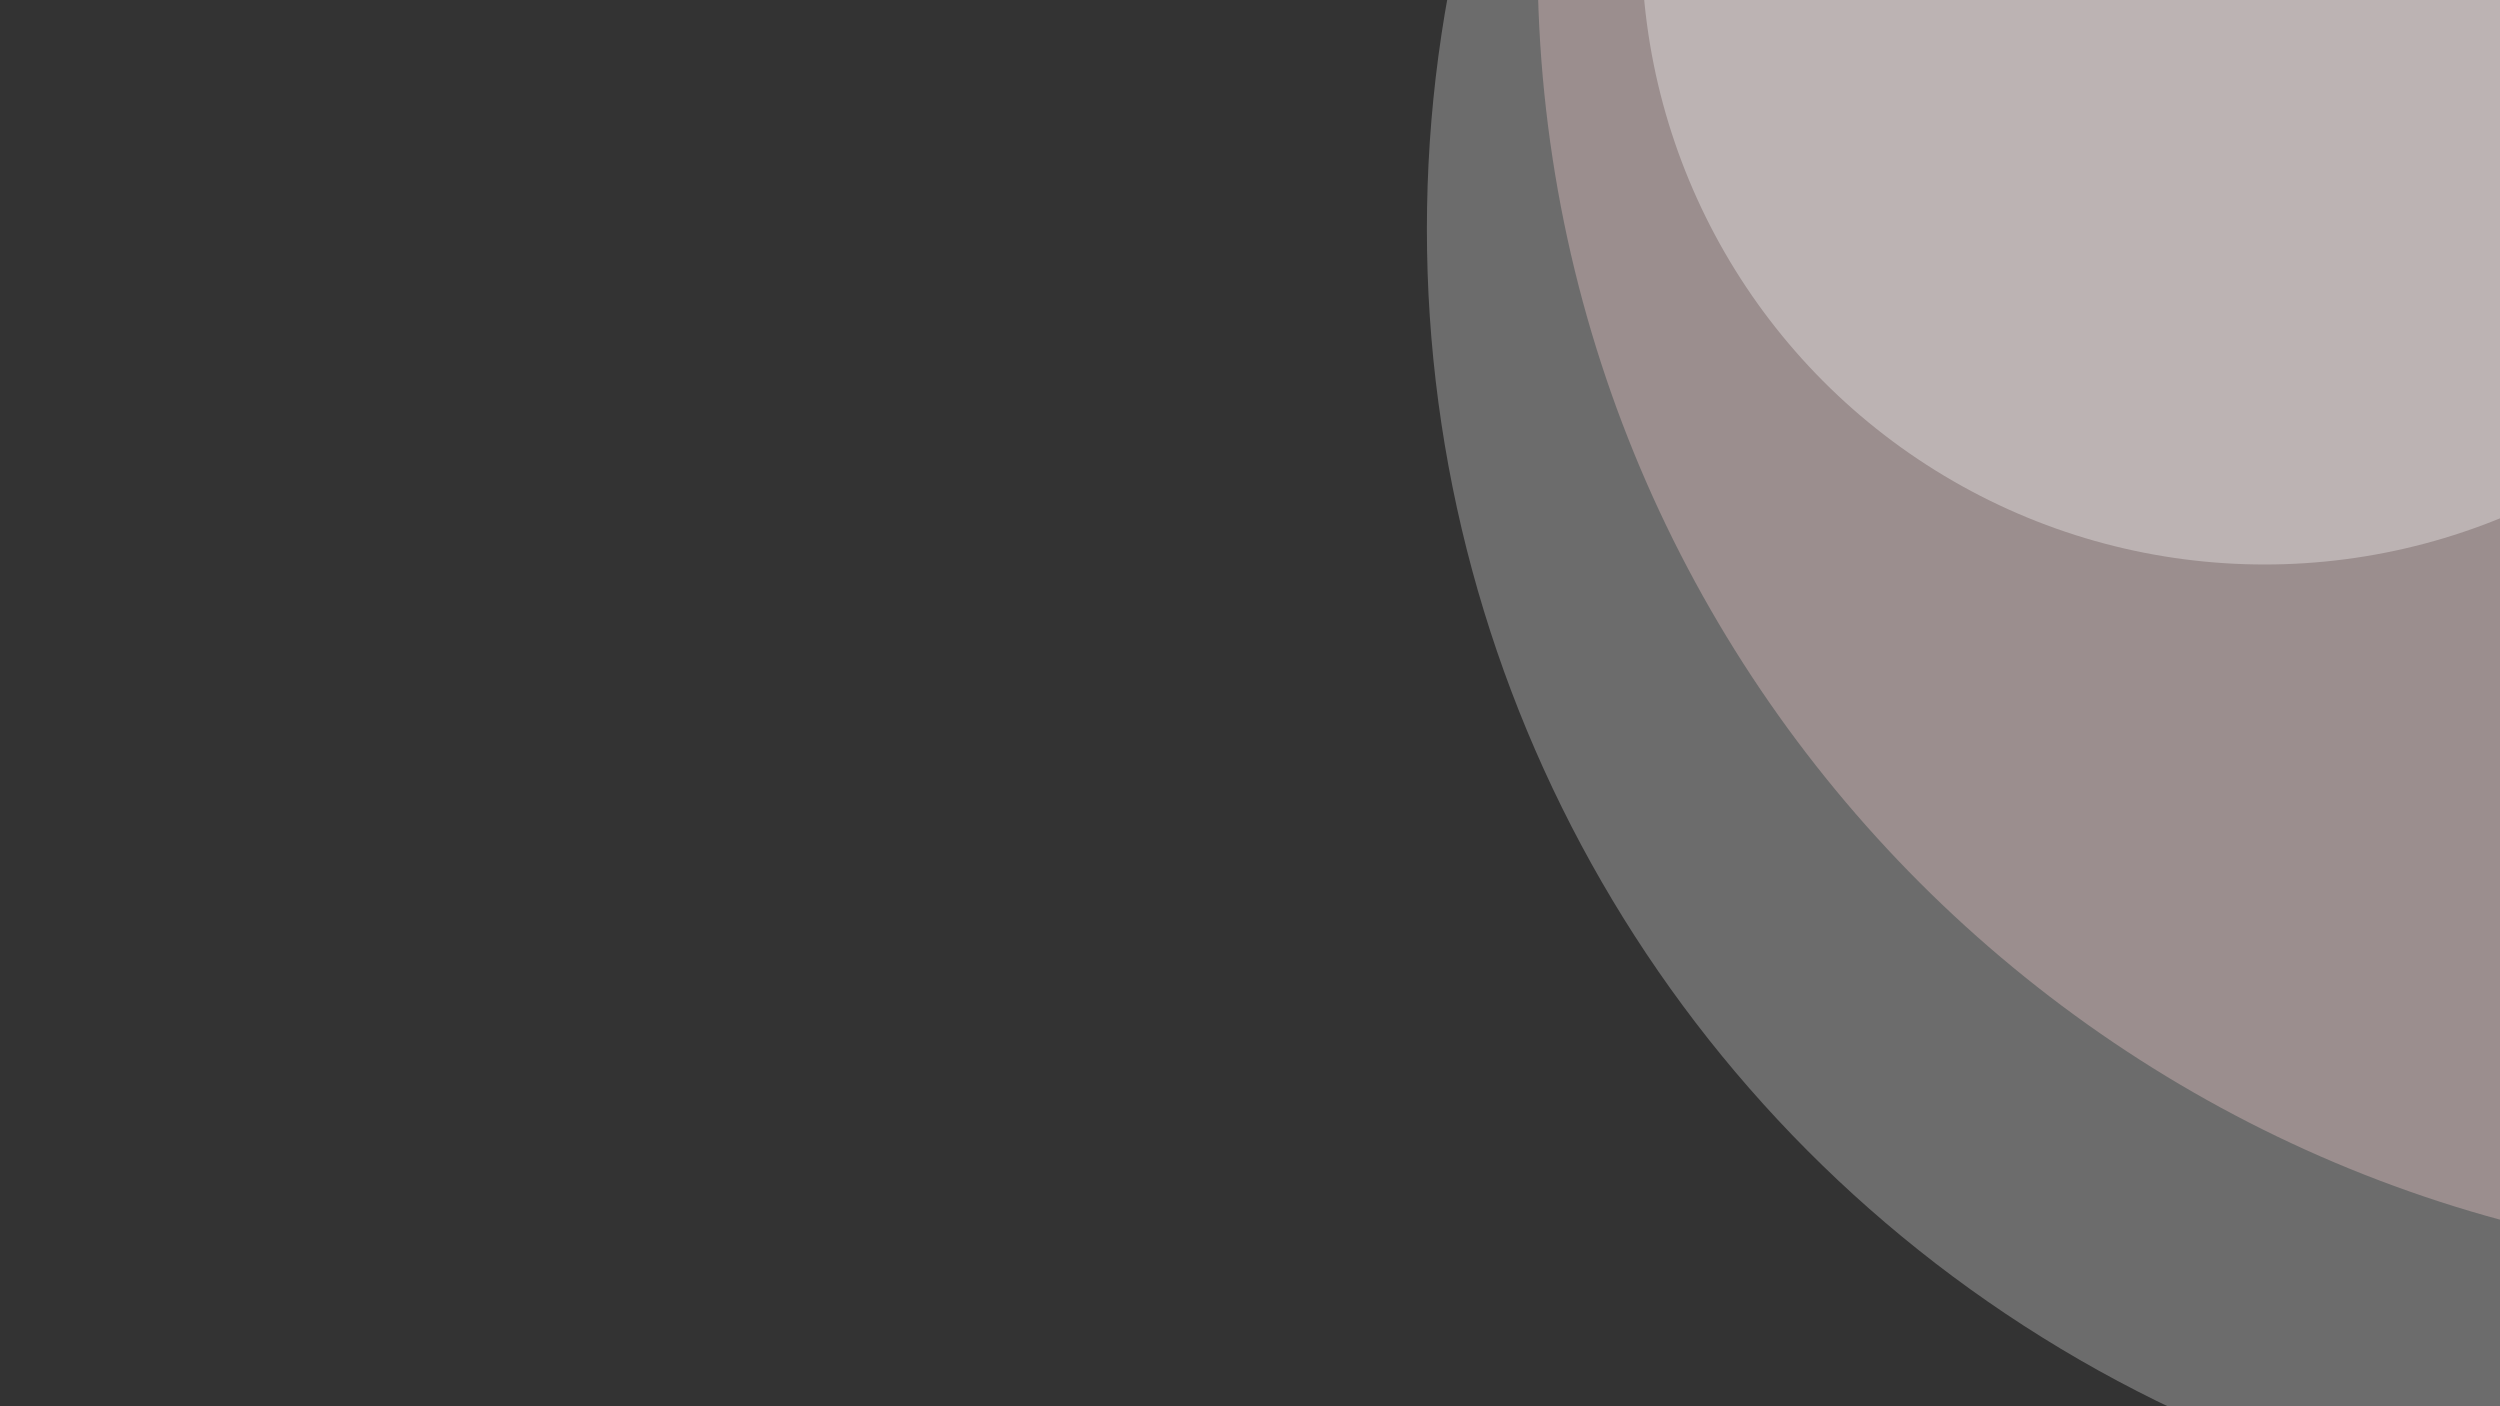 <svg xmlns="http://www.w3.org/2000/svg" xmlns:xlink="http://www.w3.org/1999/xlink" width="1920" height="1080" viewBox="0 0 1920 1080">
  <rect x="0" y="0" width="1920" height="1080" fill="#333333" stroke="none"/>
  <defs>
    <clipPath id="clip-custom_7">
      <rect width="1920" height="1080"/>
    </clipPath>
  </defs>
  <g id="custom_7" data-name="custom – 7" clip-path="url(#clip-custom_7)">
    <circle id="icon3" cx="1002.643" cy="1002.643" r="1002.643" transform="translate(1095.848 -826.59)" fill="#fff" opacity="0.28"/>
    <path id="icon3-2" data-name="icon3" d="M1002.643,0c553.744,0,1002.643,448.9,1002.643,1002.643s-448.9,1002.643-1002.643,1002.643S0,1556.387,0,1002.643,448.9,0,1002.643,0Z" transform="translate(1180.848 -1033.59)" fill="#ffd6d6" opacity="0.32"/>
    <circle id="icon3-3" data-name="icon3" cx="478.603" cy="478.603" r="478.603" transform="translate(1260.633 -523.677)" fill="#fff" opacity="0.33"/>
  </g>
</svg>
